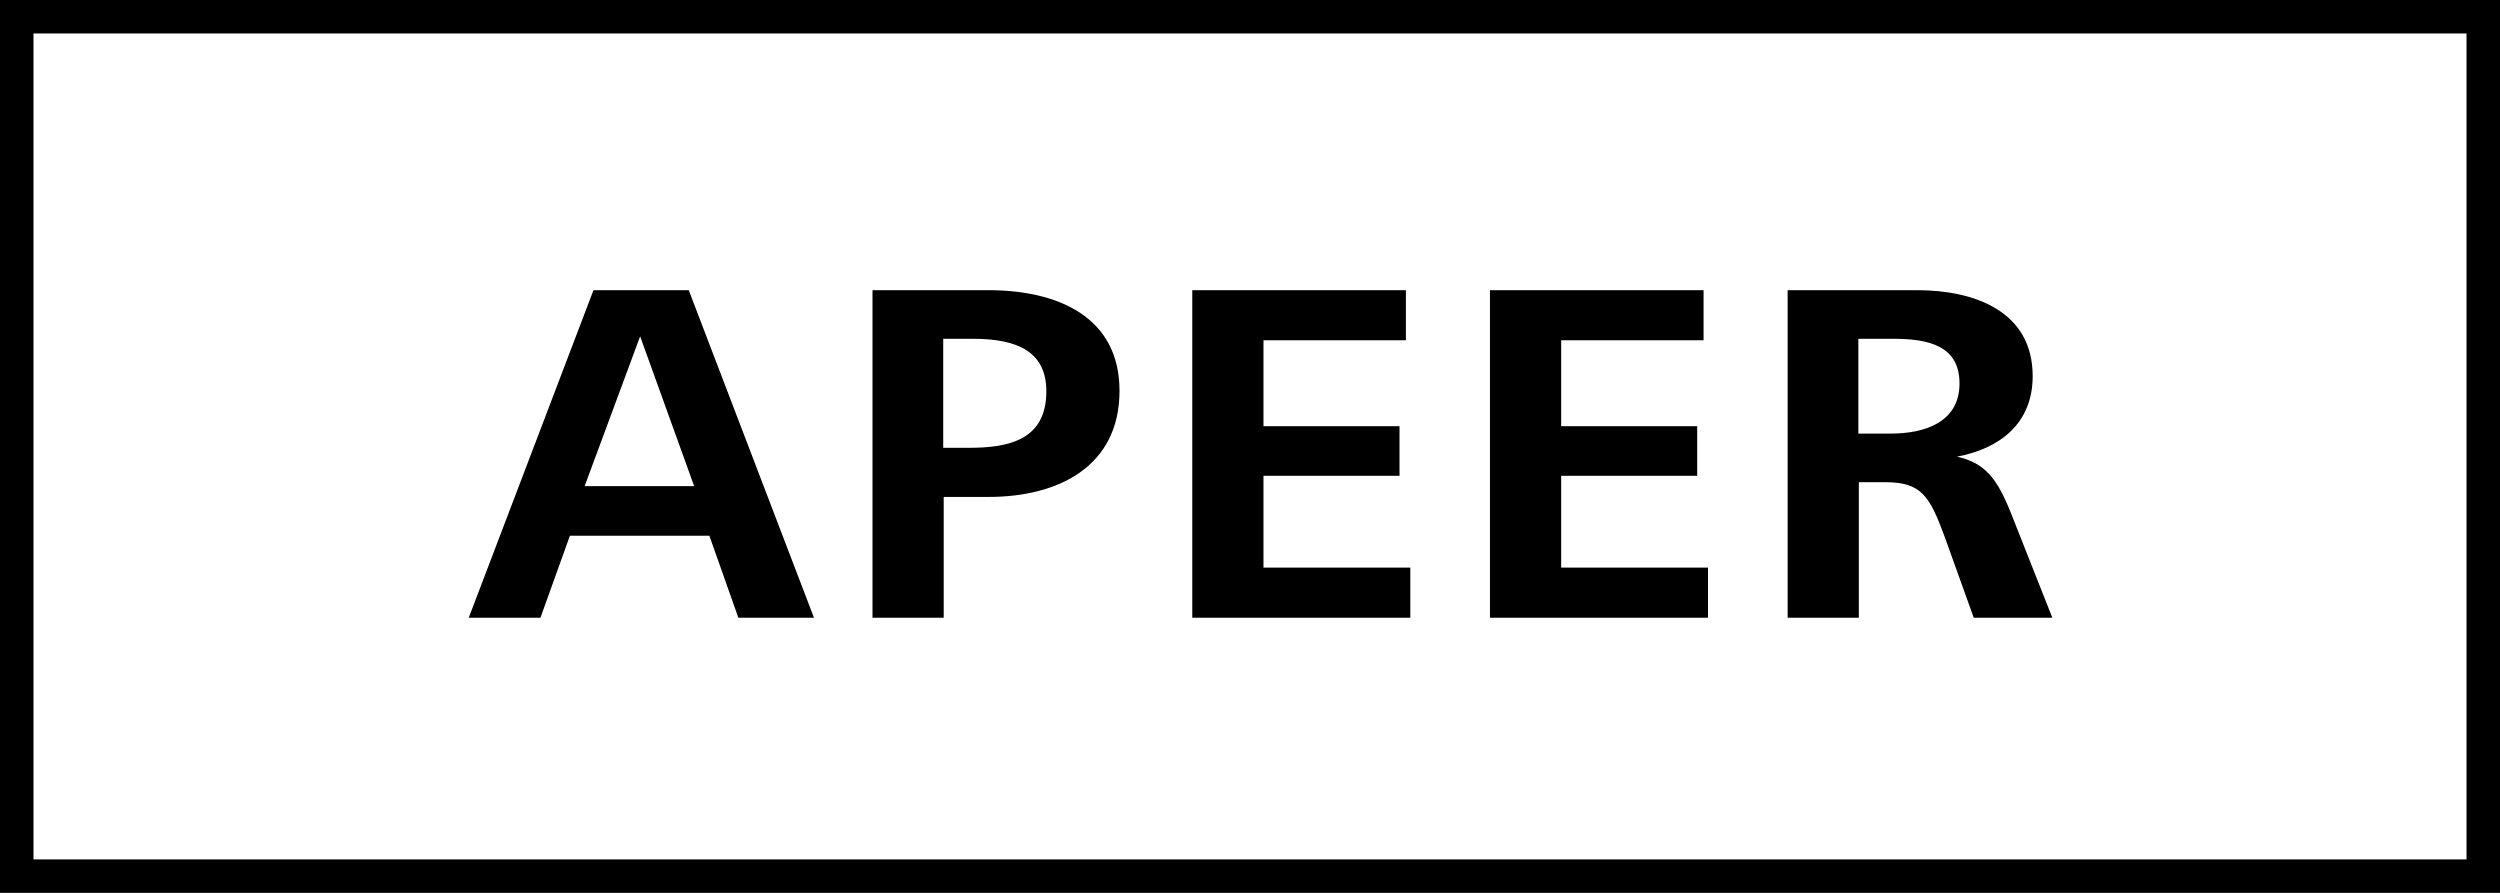 <?xml version="1.0" encoding="UTF-8"?>
<svg width="112px" height="40px" viewBox="0 0 112 40" version="1.1" xmlns="http://www.w3.org/2000/svg" xmlns:xlink="http://www.w3.org/1999/xlink">
    <!-- Generator: Sketch 50.2 (55047) - http://www.bohemiancoding.com/sketch -->
    <title>Logo Apeer Header</title>
    <desc>Created with Sketch.</desc>
    <defs></defs>
    <g id="Library-" stroke="none" stroke-width="1" fill="none" fill-rule="evenodd">
        <g id="Logo-" transform="translate(-596, -1483)">
            <g id="Logo-Apeer-Header" transform="translate(596, 1483)">
                <rect id="Rectangle-14" stroke="#000000" stroke-width="1.5" x="0.75" y="0.75" width="110.5" height="38.5"></rect>
                <path d="M24.212,27.674 L21,27.674 L26.588,13 L30.856,13 L36.466,27.674 L33.078,27.674 L31.78,24 L25.532,24 L24.212,27.674 Z M28.678,15.068 L26.192,21.778 L31.098,21.778 L28.678,15.068 Z M42.256,15.178 L42.256,20.062 L43.4,20.062 C45.16,20.062 46.876,19.732 46.876,17.532 C46.876,15.794 45.644,15.178 43.598,15.178 L42.256,15.178 Z M42.278,27.674 L39.088,27.674 L39.088,13 L44.28,13 C47.382,13 50.154,14.188 50.154,17.51 C50.154,20.92 47.382,22.262 44.302,22.262 L42.278,22.262 L42.278,27.674 Z M63.182,27.674 L53.414,27.674 L53.414,13 L62.984,13 L62.984,15.244 L56.604,15.244 L56.604,19.094 L62.698,19.094 L62.698,21.316 L56.604,21.316 L56.604,25.43 L63.182,25.43 L63.182,27.674 Z M76.518,27.674 L66.75,27.674 L66.75,13 L76.32,13 L76.32,15.244 L69.94,15.244 L69.94,19.094 L76.034,19.094 L76.034,21.316 L69.94,21.316 L69.94,25.43 L76.518,25.43 L76.518,27.674 Z M83.254,15.178 L83.254,19.424 L84.728,19.424 C86.224,19.424 87.786,18.918 87.786,17.18 C87.786,15.486 86.4,15.178 84.816,15.178 L83.254,15.178 Z M83.276,27.674 L80.086,27.674 L80.086,13 L85.894,13 C88.424,13 91.064,13.924 91.064,16.85 C91.064,19.006 89.546,20.106 87.676,20.458 C88.93,20.744 89.458,21.426 90.074,22.944 L91.944,27.674 L88.424,27.674 L87.104,24 C86.444,22.218 86.07,21.602 84.464,21.602 L83.276,21.602 L83.276,27.674 Z" id="APEER" fill="#000000"></path>
            </g>
        </g>
    </g>
</svg>